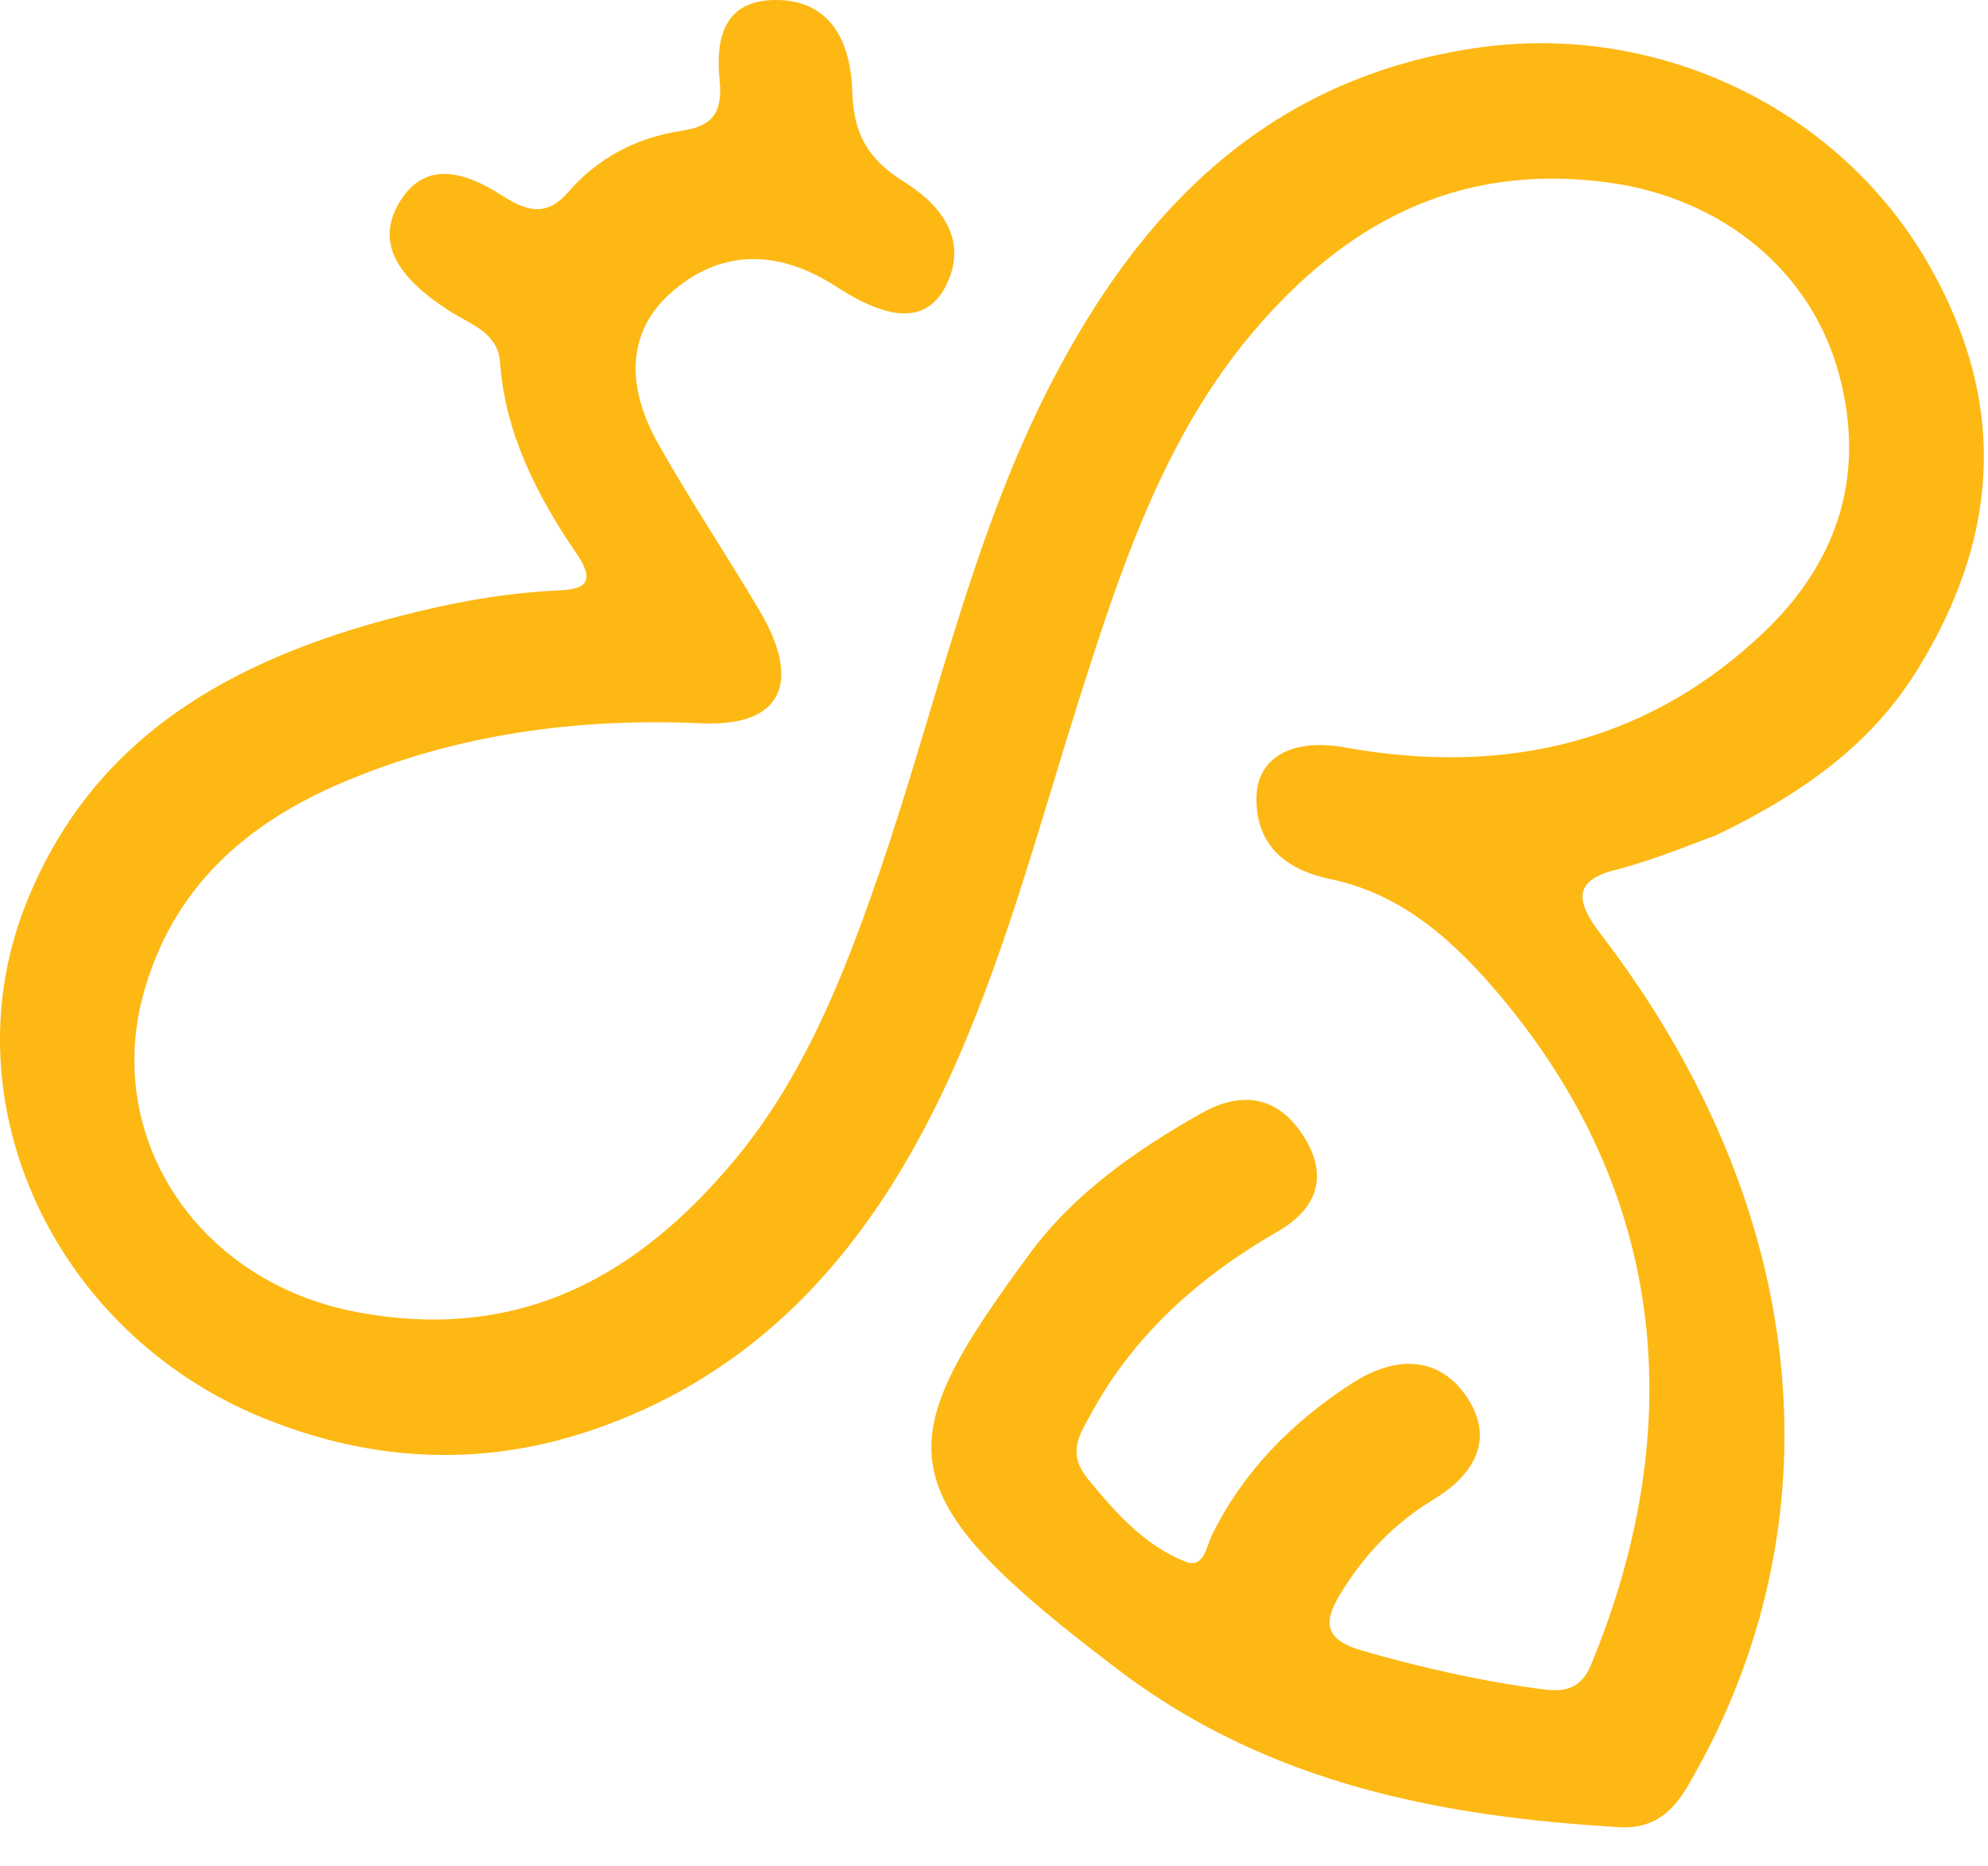 <svg width="49" height="46" viewBox="0 0 49 46" fill="none" xmlns="http://www.w3.org/2000/svg">
<path fill-rule="evenodd" clip-rule="evenodd" d="M42.297 20.592C41.763 20.781 40.807 21.192 39.794 21.451C38.759 21.715 38.854 22.246 39.449 23.021C44.626 29.766 45.412 37.541 41.59 44.046C41.215 44.685 40.733 45.092 39.92 45.044C35.617 44.792 31.313 44.005 27.582 41.179C21.814 36.809 21.875 35.664 25.378 30.909C26.475 29.419 27.987 28.365 29.6 27.45C30.503 26.939 31.435 26.932 32.121 27.997C32.798 29.046 32.398 29.836 31.494 30.358C29.58 31.464 27.964 32.88 26.892 34.853C26.626 35.343 26.281 35.804 26.811 36.455C27.494 37.294 28.218 38.104 29.219 38.499C29.676 38.68 29.73 38.131 29.871 37.846C30.651 36.263 31.84 35.071 33.286 34.126C34.474 33.348 35.52 33.482 36.164 34.454C36.768 35.368 36.489 36.268 35.321 36.974C34.352 37.562 33.605 38.349 33.023 39.318C32.635 39.965 32.605 40.414 33.582 40.695C35.077 41.123 36.57 41.459 38.081 41.652C38.653 41.724 38.997 41.566 39.213 41.045C41.136 36.419 41.776 30.283 36.999 24.575C35.852 23.205 34.572 22.045 32.804 21.675C31.718 21.45 30.953 20.862 30.969 19.663C30.982 18.671 31.854 18.192 33.141 18.425C37.273 19.172 40.756 18.199 43.509 15.555C45.175 13.955 46.021 11.87 45.341 9.271C44.666 6.694 42.46 4.875 39.621 4.496C35.821 3.99 33.086 5.598 30.897 8.171C28.679 10.781 27.602 14.066 26.56 17.363C25.561 20.529 24.711 23.763 23.319 26.745C21.496 30.643 18.884 33.754 14.694 35.22C12.063 36.141 9.294 36.112 6.44 34.937C1.344 32.838 -1.262 27.217 0.602 22.381C2.219 18.189 5.694 16.255 9.868 15.184C11.141 14.857 12.441 14.612 13.792 14.555C14.467 14.526 14.666 14.314 14.208 13.644C13.208 12.182 12.447 10.652 12.325 8.931C12.273 8.19 11.575 7.987 11.062 7.656C9.735 6.799 9.305 5.963 9.809 5.051C10.415 3.958 11.393 4.186 12.378 4.823C13.052 5.259 13.516 5.305 14.012 4.728C14.72 3.908 15.682 3.39 16.8 3.225C17.561 3.114 17.816 2.772 17.737 1.988C17.625 0.882 17.877 -0.034 19.2 0.001C20.307 0.03 20.967 0.808 21.008 2.277C21.037 3.257 21.363 3.908 22.266 4.471C23.25 5.082 23.867 5.958 23.312 7.052C22.85 7.955 21.958 7.941 20.619 7.07C19.135 6.106 17.712 6.163 16.518 7.235C15.518 8.13 15.373 9.433 16.223 10.94C17.004 12.327 17.896 13.662 18.71 15.034C19.789 16.851 19.255 17.92 17.286 17.831C14.152 17.69 11.2 18.121 8.452 19.286C6.052 20.303 4.242 21.901 3.531 24.517C2.561 28.092 4.903 31.608 8.782 32.343C12.887 33.12 15.787 31.378 18.105 28.599C19.815 26.548 20.805 24.043 21.685 21.479C23.065 17.454 23.969 13.2 25.909 9.444C28.119 5.165 31.24 1.942 36.377 1.183C40.809 0.528 45.32 2.64 47.54 6.523C49.613 10.146 49.134 13.425 47.307 16.434C46.218 18.23 44.611 19.476 42.297 20.592Z" fill="#FDB813"/>
</svg>
